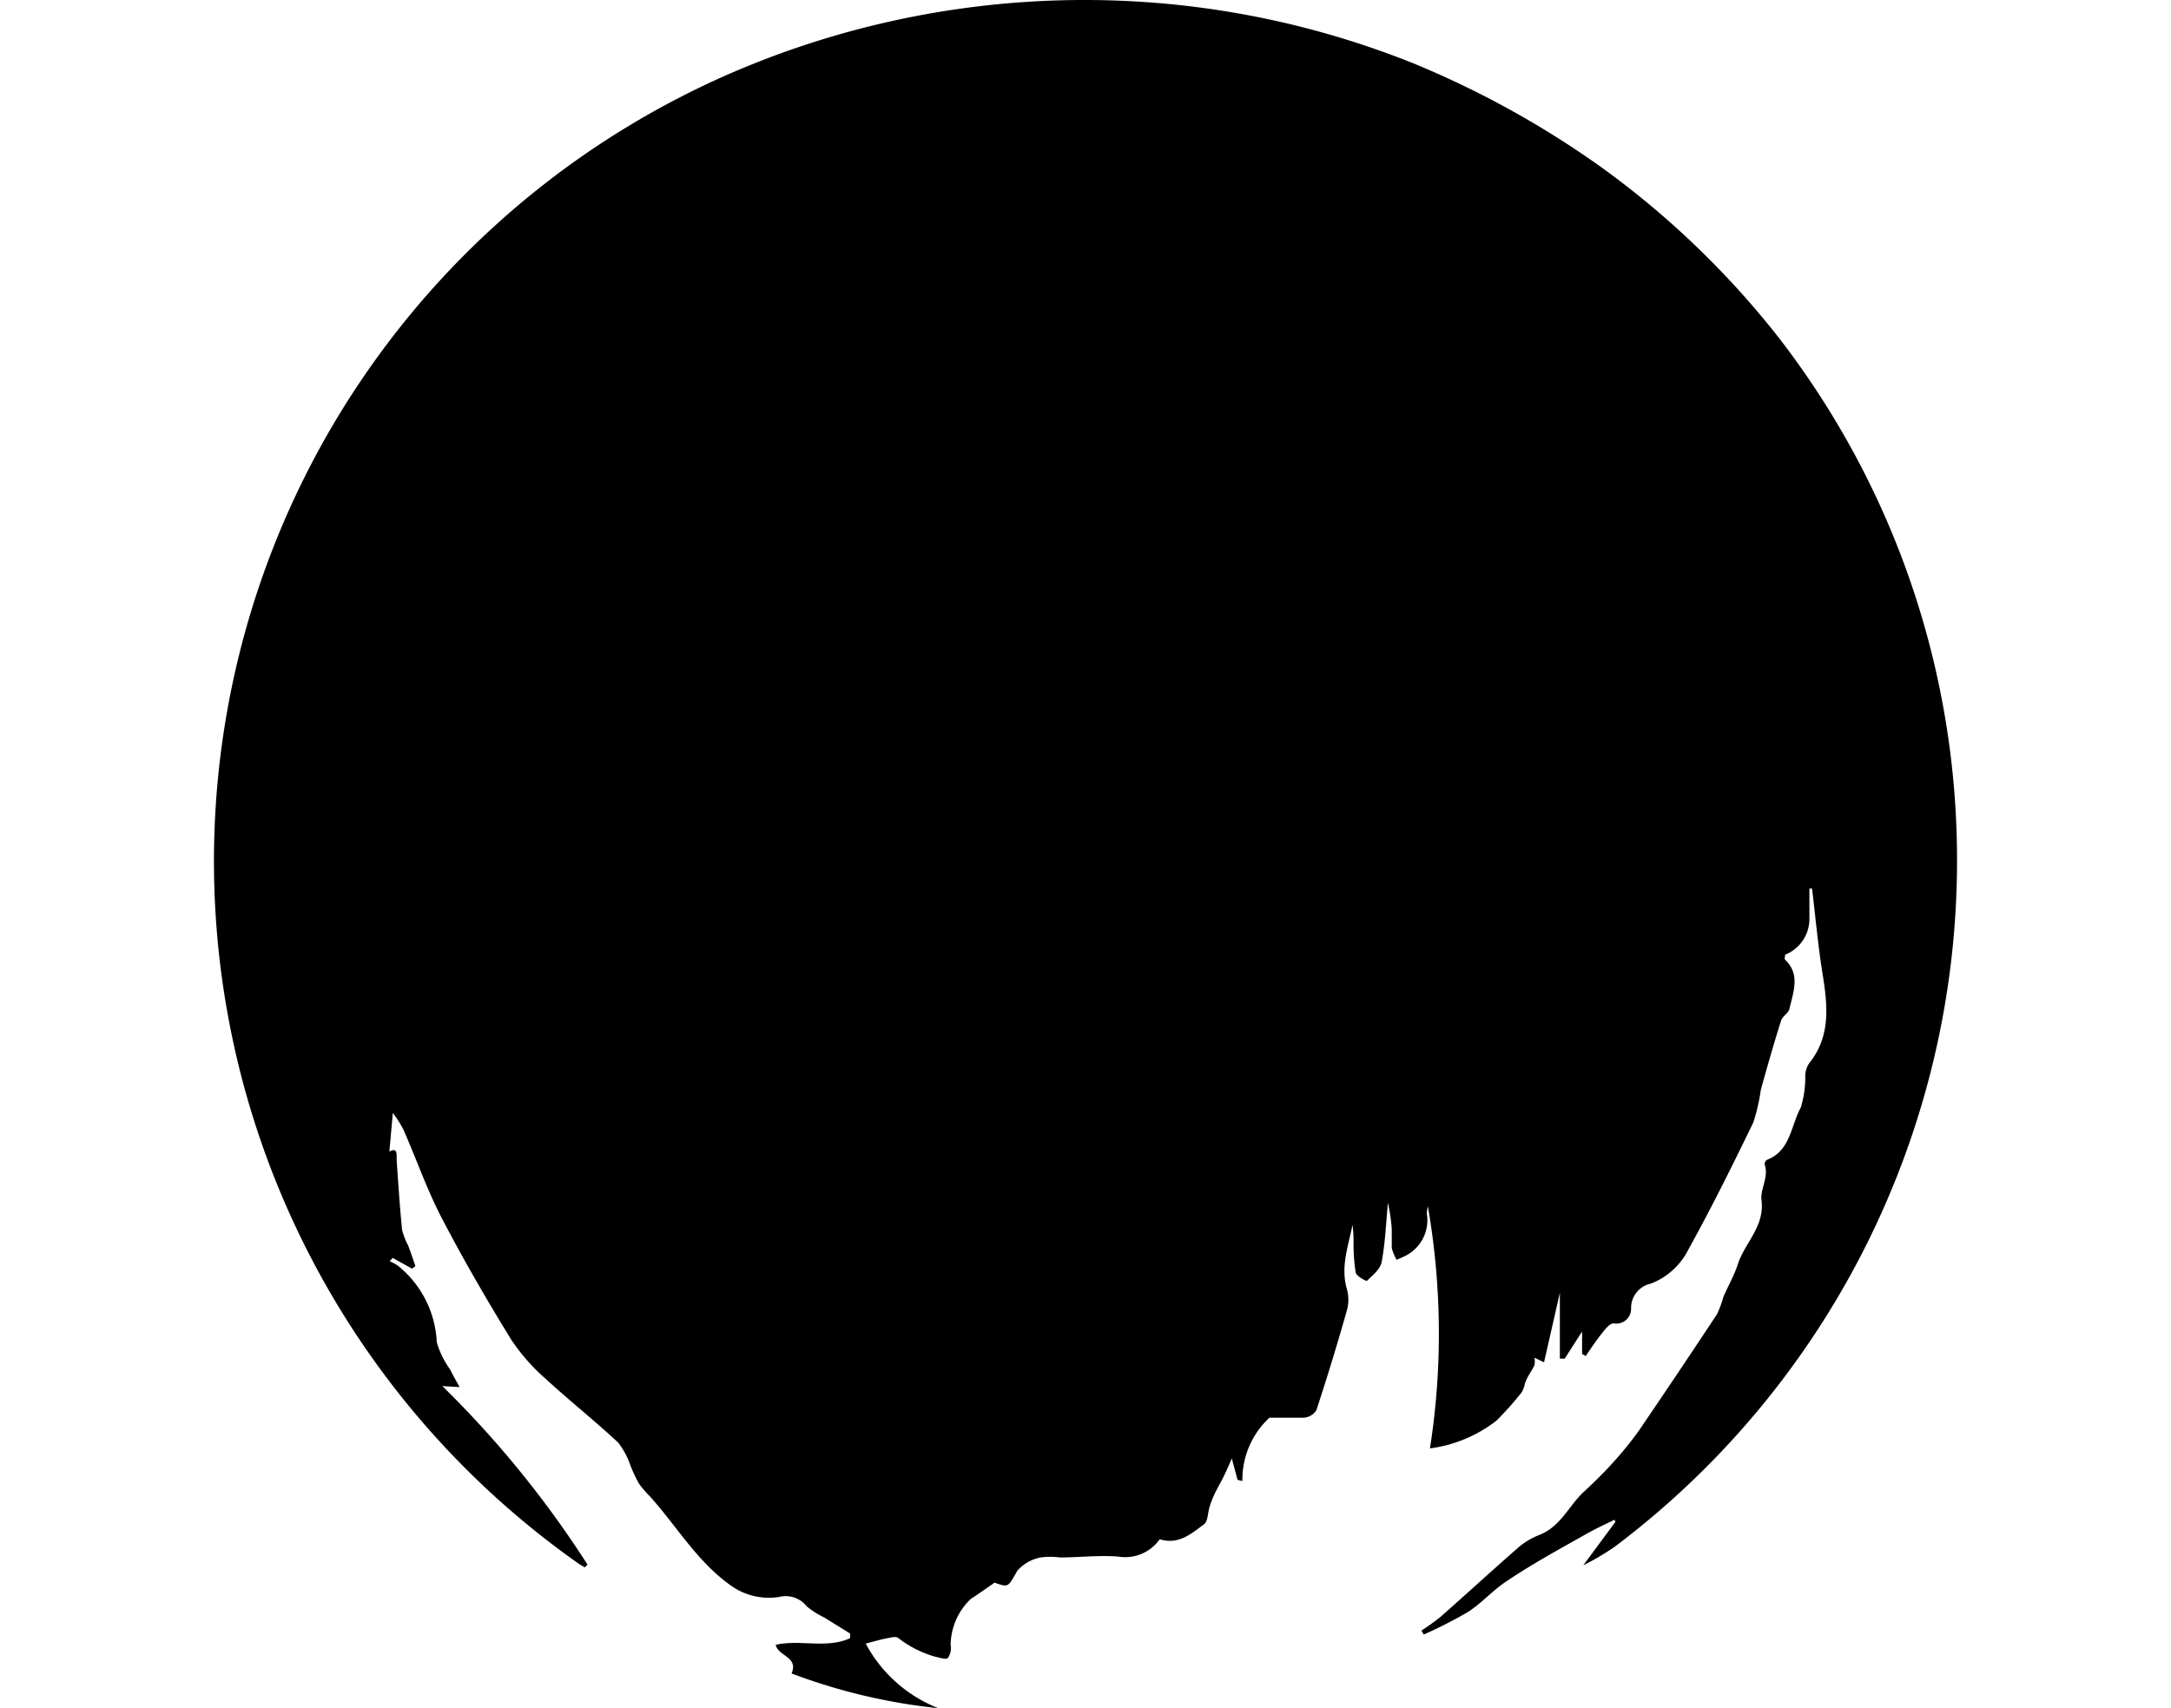 <svg height="960" style="" width="1220" xmlns="http://www.w3.org/2000/svg"><path d="m1099.762 484.142a479.762 479.762 0 00-98.958-292.776l-.976-1.269a493.913 493.913 0 00-100.129-96.226 527.777 527.777 0 00-104.228-57.774 495.182 495.182 0 00-160.148-35.426 500.549 500.549 0 00-222.9 39.72 482.787 482.787 0 00-86.662 838.803l2.928 1.659 1.464-1.561a574.426 574.426 0 00-81.587-100.325l9.759.586c-2.049-3.611-3.708-6.441-5.27-9.759a49.967 49.967 0 01-7.612-15.42 58.555 58.555 0 00-21.958-43.136 32.596 32.596 0 00-4.489-2.44l1.659-1.854 10.93 6.051 1.854-1.464c-1.366-3.904-2.635-7.807-4.099-11.613a39.037 39.037 0 01-3.416-8.881c-1.269-13.077-2.147-26.155-3.025-39.037 0-3.416.488-7.417-4.099-4.782l1.952-21.763a66.46 66.46 0 015.856 9.174c7.319 16.591 13.273 33.864 21.665 49.967 12.101 23.227 25.276 45.966 39.037 68.314a110.084 110.084 0 0019.518 22.153c13.273 12.199 27.423 23.422 40.598 35.719a43.624 43.624 0 016.929 13.077 97.592 97.592 0 004.587 9.759 60.702 60.702 0 006.441 7.515c15.322 17.079 26.935 37.475 46.649 50.845a36.695 36.695 0 0026.057 5.465 15.029 15.029 0 0115.224 5.27 44.307 44.307 0 009.759 6.246l14.639 9.076v2.635c-13.273 6.051-28.106.586-41.769 3.708 1.074 6.343 12.98 6.636 8.881 16.103a328.299 328.299 0 0082.465 19.518 78.952 78.952 0 01-40.793-36.304c4.587-1.171 8.1-2.245 11.711-2.928 3.611-.683 5.368-1.269 6.831 0a60.312 60.312 0 0020.689 10.345c2.342.488 5.953 1.757 6.929.683a9.759 9.759 0 001.561-7.417 36.304 36.304 0 0111.418-25.862c4.196-2.635 8.295-5.66 13.273-9.076 8.198 2.928 7.417 2.44 12.882-6.831a23.617 23.617 0 0112.98-7.319 41.086 41.086 0 0110.833 0c10.93 0 21.958-1.366 32.791-.488a23.715 23.715 0 0023.324-9.759c10.54 3.318 17.762-3.123 24.886-8.393 2.245-1.659 2.049-6.441 3.123-9.759a54.164 54.164 0 012.635-6.929c1.659-3.513 3.708-6.929 5.465-10.54 1.757-3.611 2.44-5.27 4.392-9.759l3.221 12.004 2.733.683a47.332 47.332 0 0115.224-35.621h19.518a9.076 9.076 0 006.831-4.196q9.174-27.911 17.176-56.213a22.153 22.153 0 000-11.711c-3.708-12.687.781-24.3 3.123-36.207a65.972 65.972 0 01.586 9.174 105.692 105.692 0 001.171 17.371c0 2.049 5.953 5.172 6.343 4.88 3.221-3.123 7.612-6.636 8.295-10.638 2.049-10.93 2.44-22.056 3.513-33.181a95.738 95.738 0 012.147 14.736v10.638a27.716 27.716 0 002.733 6.636c1.952-.878 4.001-1.659 5.856-2.733a22.349 22.349 0 0011.125-23.129 20.982 20.982 0 01.586-4.196 417.694 417.694 0 011.171 136.043 77.195 77.195 0 0037.378-15.615 174.592 174.592 0 0014.248-16.005 16.688 16.688 0 001.757-4.88 24.496 24.496 0 011.464-3.416c1.269-2.342 2.83-4.587 3.904-6.929a12.882 12.882 0 000-4.099l5.368 2.537 8.881-39.037v36.987h2.733l9.759-15.224v12.589l2.049 1.171c3.123-4.587 6.148-9.174 9.759-13.565 1.561-2.049 3.904-4.782 5.953-4.782a8.295 8.295 0 009.759-8.686 14.053 14.053 0 0111.125-13.663 39.525 39.525 0 0021.275-19.518c12.882-23.227 24.691-47.137 36.304-71.047a106.082 106.082 0 004.196-18.25c3.611-13.077 7.319-26.057 11.418-39.037.781-2.44 4.099-4.099 4.684-6.539 2.245-9.759 6.148-19.518-2.44-27.619-.488-.488 0-1.952 0-2.83a21.665 21.665 0 0013.663-19.518c0-5.856 0-11.711 0-17.664h1.464c1.952 15.81 3.318 31.717 5.856 47.43 2.83 17.859 4.977 35.328-7.515 50.845a13.468 13.468 0 00-2.147 6.441 57.97 57.97 0 01-2.537 18.445c-5.465 9.759-5.66 24.203-18.933 29.278a3.025 3.025 0 00-1.366 2.537c2.537 7.124-2.537 13.858-1.757 20.104 1.952 15.029-9.759 24.3-13.468 36.597-2.049 6.148-5.368 11.809-7.905 17.762a62.654 62.654 0 01-3.611 9.759q-21.665 32.791-43.721 65.191a190.012 190.012 0 01-15.322 18.835c-4.977 5.563-10.442 10.833-15.907 15.907-8.491 7.905-12.882 19.518-25.081 24.203a41.574 41.574 0 00-12.882 8.1c-14.248 12.492-28.204 25.276-42.453 37.866a126.284 126.284 0 01-10.735 7.71l1.269 2.245a255.008 255.008 0 0024.886-12.687c7.807-5.075 14.151-12.394 21.958-17.469 14.541-9.759 29.278-17.762 44.502-26.35 5.075-2.928 10.54-5.368 15.81-8.003l.586 1.171-18.055 24.398a142.679 142.679 0 0017.567-10.345 482.495 482.495 0 00192.451-385.195z" style="stroke-width:9.759"/></svg>